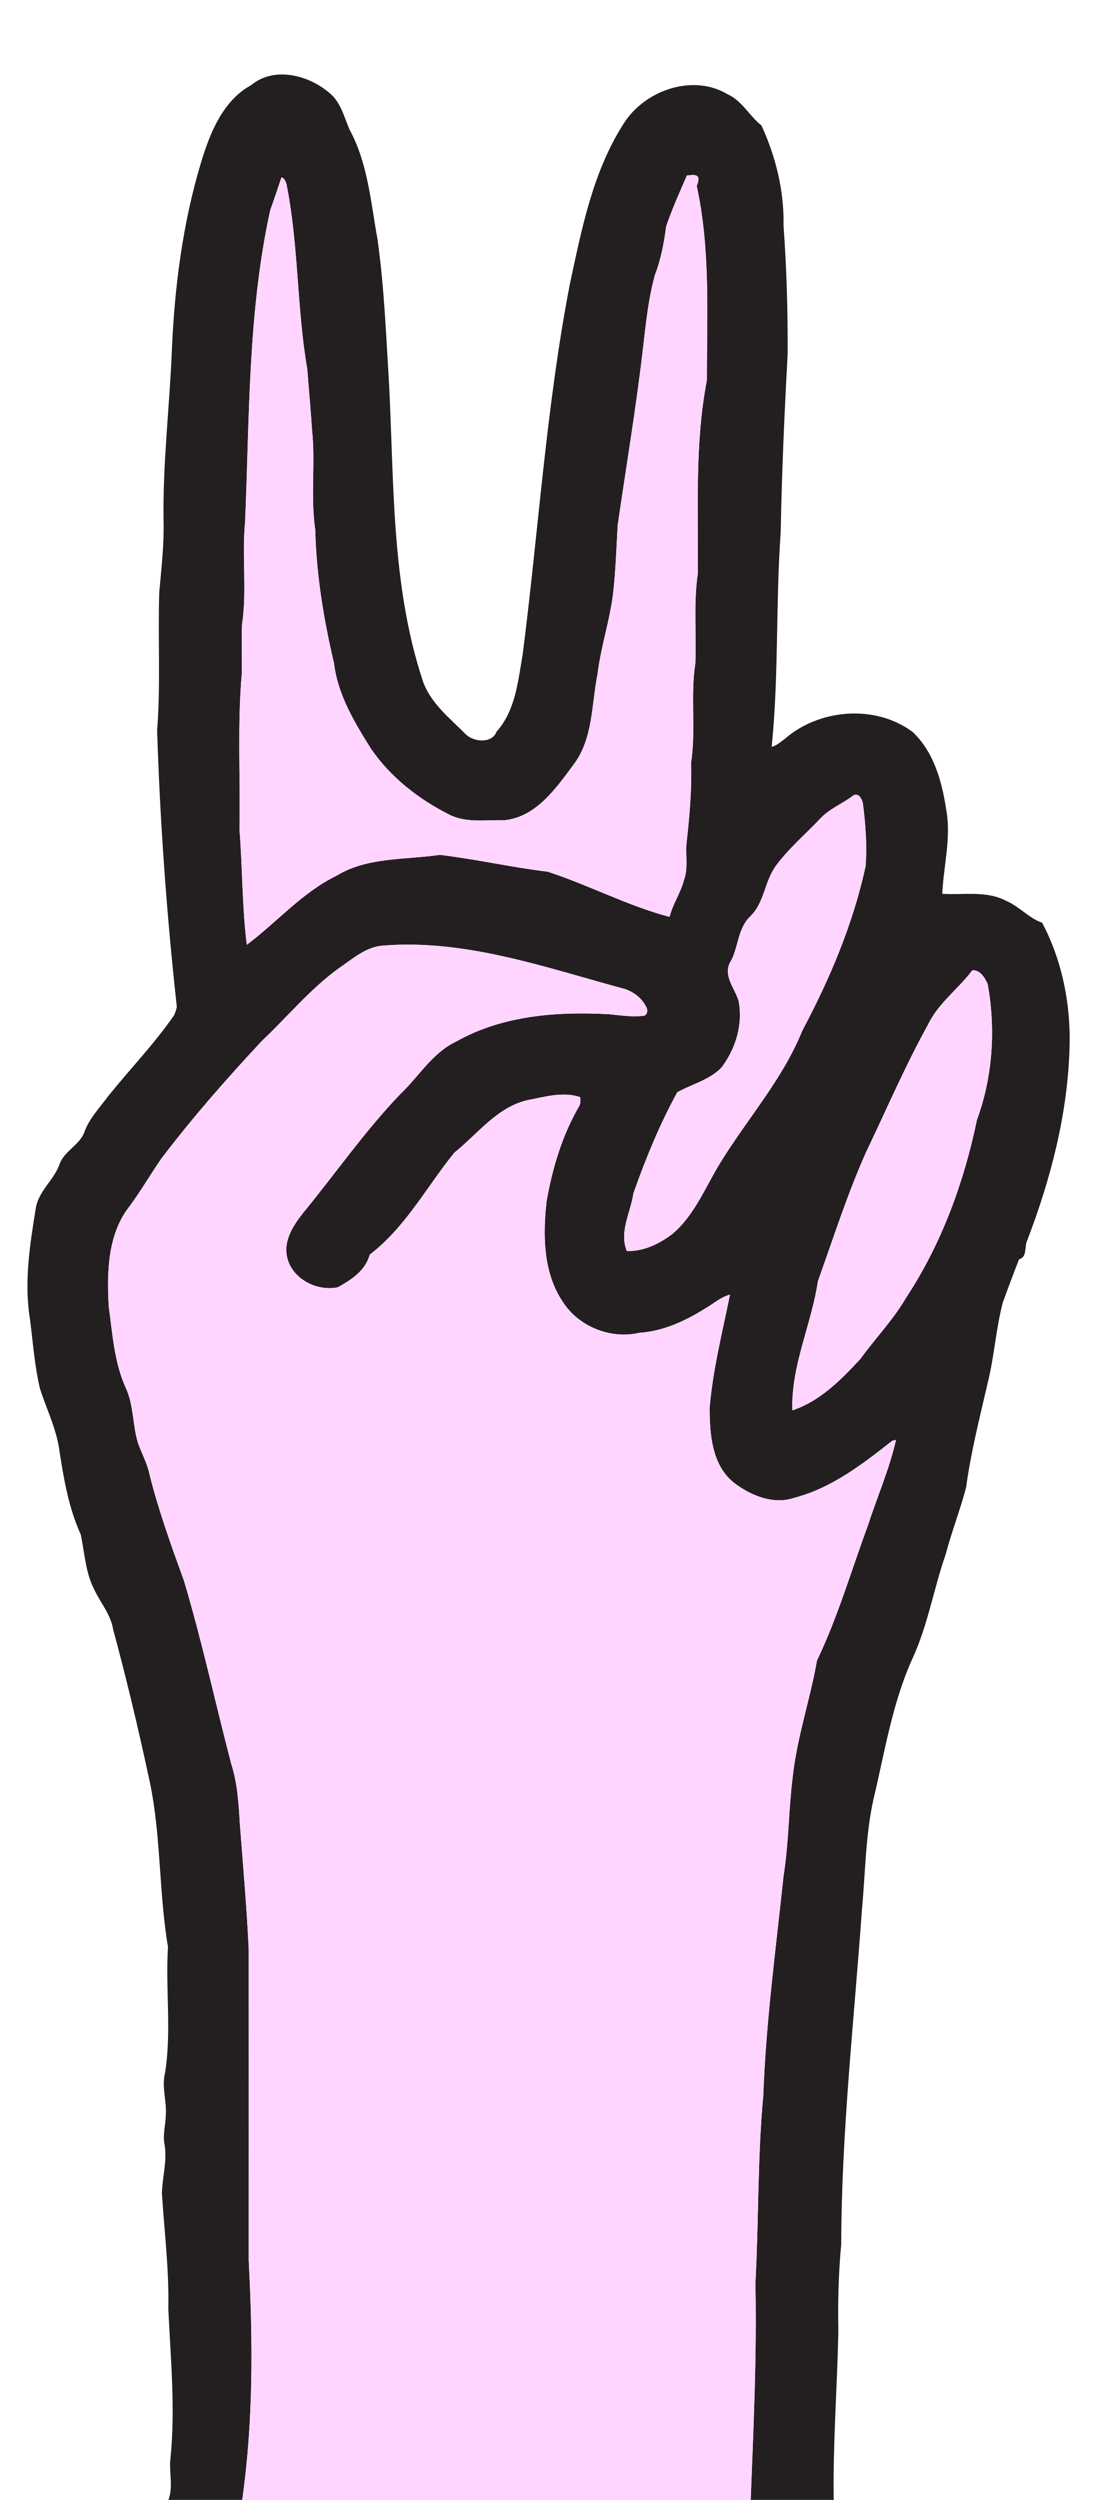 <?xml version="1.0" encoding="UTF-8" ?>
<!DOCTYPE svg PUBLIC "-//W3C//DTD SVG 1.1//EN" "http://www.w3.org/Graphics/SVG/1.1/DTD/svg11.dtd">
<svg width="485pt" height="1085pt" viewBox="0 0 485 1085" version="1.1" xmlns="http://www.w3.org/2000/svg">
<g id="#231f20fc">
<path fill="#231f20" opacity="1.00" d=" M 109.00 36.99 C 118.95 28.70 133.76 32.51 142.83 40.17 C 147.93 44.14 149.34 50.63 151.78 56.27 C 159.77 70.90 160.99 87.89 163.94 104.00 C 166.86 124.87 167.66 145.98 168.95 166.99 C 171.13 209.67 169.92 253.54 183.31 294.70 C 186.44 304.82 195.10 311.50 202.26 318.72 C 205.73 322.08 213.68 322.83 215.62 317.51 C 223.81 308.44 224.95 295.53 226.94 284.00 C 233.83 230.47 237.15 176.43 247.42 123.37 C 252.58 99.24 257.47 74.15 271.11 53.15 C 280.35 39.02 301.04 31.90 316.02 40.97 C 322.28 43.76 325.33 50.33 330.59 54.40 C 336.88 68.01 340.53 82.95 340.21 97.99 C 341.58 116.62 342.09 135.32 341.99 154.01 C 340.57 179.66 339.46 205.33 338.98 231.01 C 336.77 262.00 338.20 293.16 335.07 324.12 C 337.27 323.60 338.95 321.99 340.73 320.71 C 355.73 307.61 380.14 305.61 396.29 317.71 C 405.41 326.29 408.99 339.06 410.79 351.10 C 413.15 363.35 409.68 375.65 409.14 387.92 C 418.40 388.53 428.40 386.44 436.96 391.03 C 442.62 393.45 446.69 398.44 452.51 400.51 C 461.21 416.96 464.93 435.76 464.41 454.29 C 463.67 483.06 456.36 511.33 446.12 538.10 C 444.62 540.91 446.23 545.56 442.47 546.55 C 440.04 552.78 437.69 559.05 435.41 565.34 C 432.44 576.70 431.73 588.52 428.93 599.93 C 425.43 615.14 421.56 630.17 419.48 645.59 C 416.89 655.40 413.19 664.86 410.60 674.67 C 405.36 689.67 402.84 705.57 396.10 720.04 C 387.35 739.43 384.14 760.58 379.21 781.11 C 375.75 796.89 375.75 813.08 374.24 829.10 C 370.79 877.39 365.36 925.63 365.26 974.07 C 364.06 986.68 363.77 999.33 364.02 1012.00 C 363.51 1036.34 361.61 1060.63 362.00 1085.00 L 325.95 1085.00 C 327.16 1053.68 328.65 1022.37 327.99 990.99 C 329.47 963.88 328.89 936.67 331.41 909.60 C 332.58 877.64 336.86 845.89 340.23 814.11 C 342.51 799.85 342.39 785.40 344.21 771.11 C 346.06 753.98 351.78 737.61 354.73 720.71 C 363.80 701.79 369.64 681.59 376.89 661.96 C 380.89 649.61 386.19 637.56 389.06 624.90 C 388.63 625.02 387.76 625.26 387.33 625.38 C 374.51 635.48 361.10 645.82 345.03 650.03 C 335.99 653.17 326.42 649.25 319.14 643.89 C 309.08 636.27 308.13 622.54 308.12 611.01 C 309.54 594.38 313.66 578.19 316.96 561.89 C 312.86 562.96 309.63 565.95 306.01 568.02 C 297.42 573.40 287.85 577.78 277.60 578.46 C 265.02 581.38 251.06 575.71 244.21 564.79 C 235.79 552.09 235.69 535.90 237.34 521.29 C 239.85 507.06 244.07 492.89 251.34 480.33 C 252.15 479.09 252.07 477.58 251.92 476.19 C 244.61 473.66 236.72 476.01 229.38 477.41 C 215.98 480.31 207.50 492.10 197.28 500.26 C 185.25 515.14 176.01 532.71 160.54 544.52 C 158.63 551.52 152.65 555.39 146.66 558.71 C 137.49 560.59 126.54 554.95 124.60 545.35 C 123.12 538.02 127.62 531.41 131.98 525.98 C 145.95 508.94 158.54 490.76 173.84 474.83 C 181.88 467.21 187.70 456.96 198.05 452.06 C 218.25 440.63 242.19 438.92 264.90 440.22 C 269.81 440.75 274.83 441.49 279.78 440.83 C 281.39 440.04 281.28 437.93 280.38 436.65 C 278.59 433.16 275.30 430.71 271.69 429.35 C 237.27 420.10 202.56 407.52 166.36 410.40 C 158.88 410.89 153.09 416.19 147.19 420.18 C 134.71 429.20 124.88 441.22 113.75 451.74 C 98.41 468.15 83.57 485.06 69.97 502.96 C 65.36 509.70 61.21 516.76 56.39 523.37 C 46.69 535.50 46.39 552.14 47.20 566.91 C 48.85 578.81 49.56 591.17 54.57 602.28 C 58.08 609.78 57.53 618.29 59.85 626.11 C 61.46 630.77 63.97 635.11 64.94 640.01 C 68.87 655.67 74.36 670.89 79.87 686.05 C 87.72 712.32 93.49 739.14 100.43 765.65 C 103.05 773.82 103.61 782.49 104.10 791.01 C 105.49 809.33 107.13 827.63 107.99 845.99 C 108.02 890.99 107.99 936.00 107.99 981.01 C 109.79 1015.63 110.08 1050.61 105.16 1085.00 L 73.12 1085.00 C 75.33 1079.30 73.30 1072.88 74.01 1066.99 C 76.19 1045.36 74.08 1023.63 73.08 1002.01 C 73.45 985.24 71.36 968.60 70.30 951.91 C 70.49 944.73 72.73 937.58 71.38 930.41 C 70.64 926.26 71.95 922.14 71.99 918.00 C 72.44 911.84 70.11 905.81 71.66 899.69 C 74.56 881.56 71.77 863.22 72.94 845.01 C 68.76 820.37 70.08 795.06 64.43 770.63 C 59.84 749.29 54.76 728.05 49.07 706.98 C 48.02 700.61 43.64 695.69 40.98 690.01 C 37.09 682.57 36.77 673.96 35.04 665.93 C 29.90 654.65 27.78 642.41 25.89 630.26 C 24.73 620.66 20.33 611.88 17.37 602.78 C 15.06 592.99 14.32 582.94 13.08 572.98 C 10.30 556.56 13.02 539.91 15.66 523.67 C 17.26 516.41 23.62 511.90 25.97 504.98 C 28.08 499.51 34.34 497.06 36.52 491.63 C 38.62 485.59 43.17 480.91 46.89 475.85 C 56.38 464.05 66.95 453.10 75.59 440.64 C 76.09 439.44 76.59 438.21 76.77 436.93 C 72.38 397.08 69.49 357.07 68.22 317.00 C 69.79 297.03 68.51 277.00 69.15 257.00 C 70.09 246.69 71.26 236.37 71.02 226.00 C 70.61 201.41 73.60 176.95 74.60 152.40 C 75.75 124.72 79.32 96.91 87.34 70.33 C 91.20 57.64 96.79 43.66 109.00 36.99 M 298.25 76.16 C 295.07 83.41 291.86 90.67 289.26 98.16 C 288.31 105.34 287.00 112.53 284.37 119.31 C 281.42 129.98 280.37 141.05 279.09 152.01 C 276.12 177.45 271.83 202.72 268.19 228.07 C 267.66 237.47 267.34 246.91 266.35 256.29 C 265.05 268.59 260.91 280.36 259.44 292.64 C 256.78 305.89 257.57 320.67 248.97 331.95 C 241.43 342.13 232.73 354.64 219.01 356.00 C 211.09 355.74 202.70 357.31 195.28 353.66 C 181.86 346.93 169.60 337.41 161.07 324.94 C 153.93 313.54 146.66 301.57 145.05 287.93 C 140.56 268.93 137.36 249.54 136.89 230.00 C 134.76 215.64 137.02 201.06 135.49 186.67 C 134.95 177.88 134.07 169.13 133.44 160.35 C 128.81 133.64 129.71 106.25 124.35 79.67 C 123.86 78.70 123.47 77.14 122.18 77.06 C 120.61 81.78 119.04 86.50 117.34 91.18 C 107.57 135.66 108.36 181.45 106.41 226.65 C 104.98 241.38 107.29 256.32 105.09 271.00 C 104.81 277.99 105.09 285.00 105.02 292.01 C 103.00 314.58 104.42 337.34 103.98 360.01 C 105.31 376.66 105.08 393.43 107.16 410.05 C 120.30 400.21 131.13 387.40 146.07 380.11 C 159.60 371.85 175.93 373.26 190.99 371.02 C 206.68 372.91 222.14 376.43 237.83 378.34 C 255.70 384.14 272.62 393.20 290.73 397.94 C 292.11 392.38 295.53 387.56 296.97 382.00 C 298.87 376.84 297.64 371.31 298.08 365.99 C 299.42 354.37 300.40 342.71 300.08 330.99 C 302.23 316.74 299.71 302.23 301.91 288.00 C 302.47 275.01 301.07 261.92 302.98 249.01 C 303.26 220.97 301.60 192.69 306.93 165.00 C 306.91 136.84 308.54 108.38 302.51 80.66 C 305.04 74.90 300.77 75.96 298.25 76.16 M 370.34 345.36 C 365.77 348.86 360.18 350.96 356.21 355.22 C 349.89 361.89 342.84 367.90 337.27 375.25 C 331.98 381.98 332.06 391.69 325.73 397.74 C 320.48 402.71 320.63 410.59 317.55 416.75 C 313.39 422.88 318.89 428.59 320.67 434.28 C 322.69 444.48 319.48 455.09 313.30 463.30 C 308.06 468.75 300.48 470.49 294.07 474.05 C 286.39 488.07 280.33 502.91 275.01 517.96 C 273.88 526.17 268.71 534.62 272.17 542.94 C 279.35 543.24 286.12 539.90 291.75 535.73 C 301.37 527.72 306.01 515.77 312.35 505.32 C 324.16 485.88 339.79 468.61 348.36 447.31 C 360.36 424.75 370.42 400.98 375.85 375.94 C 376.54 366.70 375.81 357.47 374.62 348.31 C 374.07 346.43 372.60 343.81 370.34 345.36 M 422.19 421.11 C 416.03 429.33 407.31 435.43 402.84 444.90 C 392.94 462.79 384.90 481.61 376.06 500.02 C 367.91 518.24 361.88 537.28 355.14 556.04 C 352.35 574.90 343.39 592.80 344.04 612.12 C 356.11 608.13 365.24 598.80 373.66 589.71 C 380.07 580.80 387.83 572.86 393.36 563.33 C 408.76 540.00 418.51 513.36 424.18 486.08 C 431.07 467.24 432.40 446.77 428.85 427.09 C 427.66 424.36 425.58 420.92 422.19 421.11 Z" />
</g>
<g id="#ffd5ffff">
<path fill="#ffd5ff" opacity="1.00" d=" M 298.25 76.16 C 300.77 75.96 305.04 74.90 302.51 80.66 C 308.54 108.38 306.91 136.84 306.93 165.00 C 301.60 192.69 303.26 220.97 302.98 249.01 C 301.07 261.92 302.47 275.01 301.91 288.00 C 299.71 302.23 302.23 316.74 300.08 330.99 C 300.40 342.71 299.42 354.37 298.08 365.99 C 297.64 371.31 298.87 376.84 296.97 382.00 C 295.53 387.56 292.11 392.38 290.73 397.94 C 272.62 393.20 255.70 384.14 237.83 378.34 C 222.14 376.43 206.68 372.91 190.99 371.02 C 175.93 373.26 159.60 371.85 146.07 380.11 C 131.13 387.40 120.30 400.21 107.16 410.05 C 105.08 393.43 105.31 376.66 103.98 360.01 C 104.42 337.34 103.00 314.58 105.02 292.01 C 105.09 285.00 104.81 277.99 105.09 271.00 C 107.29 256.32 104.98 241.38 106.41 226.65 C 108.36 181.45 107.57 135.66 117.34 91.18 C 119.04 86.50 120.61 81.78 122.18 77.06 C 123.47 77.14 123.86 78.70 124.35 79.67 C 129.71 106.25 128.81 133.64 133.44 160.35 C 134.07 169.13 134.95 177.88 135.49 186.67 C 137.02 201.06 134.76 215.64 136.89 230.00 C 137.36 249.54 140.56 268.93 145.05 287.93 C 146.66 301.57 153.93 313.54 161.07 324.94 C 169.60 337.41 181.86 346.93 195.28 353.66 C 202.70 357.31 211.09 355.74 219.01 356.00 C 232.73 354.64 241.43 342.13 248.97 331.95 C 257.57 320.67 256.78 305.89 259.44 292.64 C 260.91 280.36 265.05 268.59 266.35 256.29 C 267.34 246.91 267.66 237.47 268.19 228.07 C 271.83 202.72 276.12 177.45 279.09 152.01 C 280.37 141.05 281.42 129.98 284.37 119.31 C 287.00 112.53 288.31 105.34 289.26 98.16 C 291.86 90.67 295.07 83.41 298.25 76.16 Z" />
<path fill="#ffd5ff" opacity="1.00" d=" M 370.34 345.36 C 372.60 343.81 374.07 346.43 374.62 348.31 C 375.81 357.47 376.54 366.70 375.85 375.94 C 370.42 400.98 360.36 424.75 348.36 447.31 C 339.79 468.61 324.16 485.88 312.35 505.32 C 306.01 515.77 301.37 527.72 291.75 535.73 C 286.12 539.90 279.35 543.24 272.17 542.94 C 268.71 534.62 273.88 526.17 275.01 517.96 C 280.33 502.91 286.39 488.07 294.07 474.05 C 300.48 470.49 308.06 468.75 313.30 463.30 C 319.48 455.09 322.69 444.48 320.67 434.28 C 318.89 428.59 313.39 422.88 317.55 416.75 C 320.63 410.59 320.48 402.71 325.73 397.74 C 332.06 391.69 331.98 381.98 337.27 375.25 C 342.84 367.90 349.89 361.89 356.21 355.22 C 360.18 350.96 365.77 348.86 370.34 345.36 Z" />
<path fill="#ffd5ff" opacity="1.00" d=" M 166.36 410.40 C 202.56 407.52 237.27 420.10 271.69 429.35 C 275.30 430.71 278.59 433.16 280.38 436.65 C 281.28 437.93 281.39 440.04 279.78 440.83 C 274.83 441.49 269.81 440.75 264.90 440.22 C 242.19 438.92 218.25 440.63 198.05 452.06 C 187.70 456.96 181.88 467.21 173.84 474.83 C 158.54 490.76 145.95 508.94 131.98 525.98 C 127.62 531.41 123.12 538.02 124.60 545.35 C 126.54 554.95 137.49 560.59 146.66 558.71 C 152.65 555.39 158.63 551.52 160.54 544.52 C 176.01 532.71 185.25 515.14 197.28 500.26 C 207.50 492.10 215.98 480.31 229.38 477.41 C 236.72 476.01 244.61 473.66 251.92 476.19 C 252.07 477.58 252.15 479.09 251.34 480.33 C 244.07 492.89 239.85 507.06 237.34 521.29 C 235.69 535.90 235.79 552.09 244.21 564.79 C 251.06 575.71 265.02 581.38 277.60 578.46 C 287.85 577.78 297.42 573.40 306.01 568.02 C 309.63 565.95 312.86 562.96 316.96 561.89 C 313.66 578.19 309.54 594.38 308.12 611.01 C 308.13 622.54 309.08 636.27 319.14 643.89 C 326.42 649.25 335.99 653.17 345.03 650.03 C 361.10 645.82 374.51 635.48 387.33 625.38 C 387.76 625.26 388.63 625.02 389.06 624.90 C 386.19 637.56 380.89 649.61 376.89 661.96 C 369.64 681.59 363.80 701.79 354.73 720.71 C 351.78 737.61 346.06 753.98 344.21 771.11 C 342.39 785.40 342.51 799.85 340.23 814.11 C 336.86 845.89 332.58 877.64 331.41 909.60 C 328.89 936.67 329.47 963.88 327.99 990.99 C 328.65 1022.37 327.16 1053.68 325.95 1085.00 L 105.16 1085.00 C 110.08 1050.61 109.79 1015.63 107.99 981.01 C 107.99 936.00 108.02 890.99 107.99 845.99 C 107.13 827.63 105.49 809.33 104.10 791.01 C 103.61 782.49 103.05 773.82 100.43 765.65 C 93.49 739.14 87.72 712.32 79.87 686.05 C 74.36 670.89 68.87 655.67 64.94 640.01 C 63.97 635.11 61.46 630.77 59.85 626.11 C 57.53 618.29 58.08 609.78 54.57 602.28 C 49.56 591.17 48.85 578.81 47.20 566.91 C 46.39 552.14 46.69 535.50 56.39 523.37 C 61.21 516.76 65.36 509.70 69.97 502.96 C 83.57 485.06 98.41 468.15 113.75 451.74 C 124.88 441.22 134.71 429.20 147.19 420.18 C 153.09 416.19 158.88 410.89 166.36 410.40 Z" />
<path fill="#ffd5ff" opacity="1.00" d=" M 422.19 421.11 C 425.58 420.92 427.66 424.36 428.85 427.09 C 432.40 446.77 431.07 467.24 424.18 486.08 C 418.51 513.36 408.76 540.00 393.36 563.33 C 387.83 572.86 380.07 580.80 373.66 589.71 C 365.24 598.80 356.11 608.13 344.04 612.12 C 343.39 592.80 352.35 574.90 355.14 556.04 C 361.88 537.28 367.91 518.24 376.06 500.02 C 384.90 481.61 392.94 462.79 402.84 444.90 C 407.31 435.43 416.03 429.33 422.19 421.11 Z" />
</g>
</svg>
